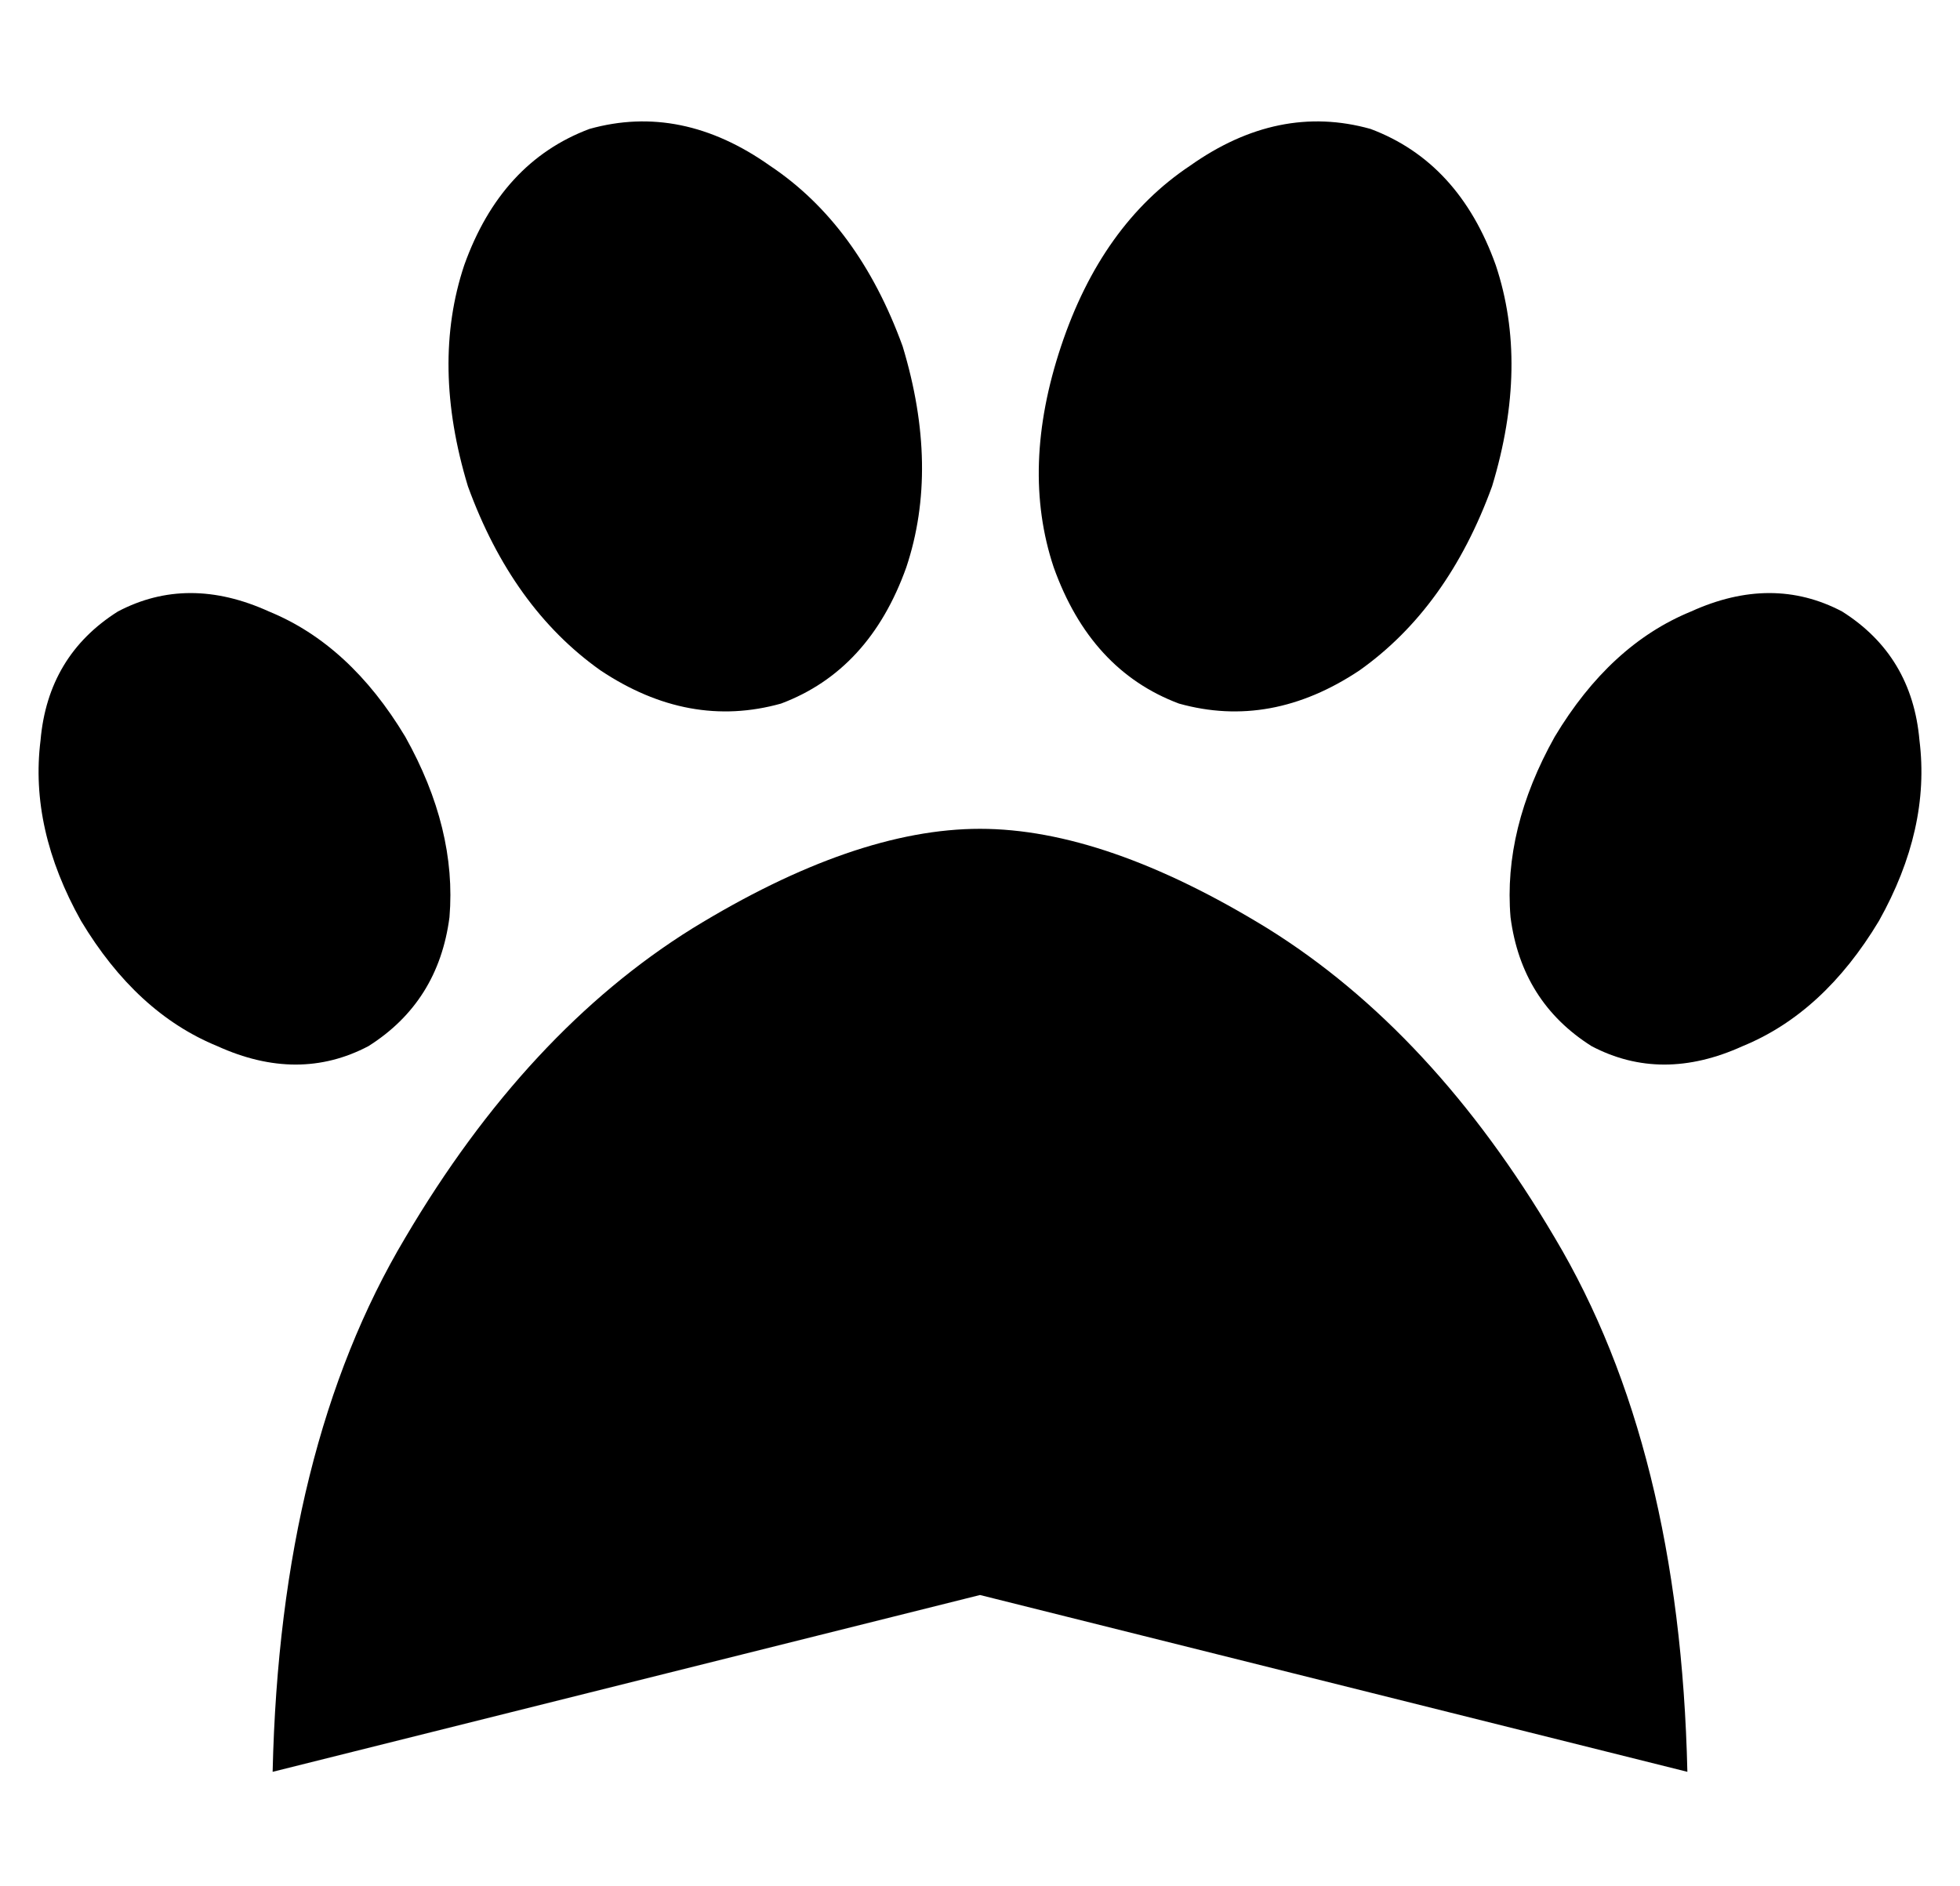<?xml version="1.0" standalone="no"?>
<!DOCTYPE svg PUBLIC "-//W3C//DTD SVG 1.1//EN" "http://www.w3.org/Graphics/SVG/1.1/DTD/svg11.dtd" >
<svg xmlns="http://www.w3.org/2000/svg" xmlns:xlink="http://www.w3.org/1999/xlink" version="1.1" viewBox="-10 -40 532 512">
   <path fill="currentColor"
d="M310 151q-24 -9 -34 -37v0v0q-9 -27 2 -60t35 -49q24 -17 49 -10q24 9 34 37q9 27 -1 60q-12 33 -36 50q-24 16 -49 9v0zM235 54q10 33 1 60v0v0q-10 28 -34 37q-25 7 -49 -9q-24 -17 -36 -50q-10 -33 -1 -60q10 -28 34 -37q25 -7 49 10q24 16 36 49v0zM100 160
q14 25 12 49v0v0q-3 23 -22 35q-19 10 -41 0q-22 -9 -37 -34q-14 -25 -11 -49q2 -23 21 -35q19 -10 41 0q22 9 37 34v0zM64 441q2 -88 36 -145v0v0q33 -56 78 -84v0v0q44 -27 78 -27t78 27q45 28 78 84q34 57 36 145l-192 -48v0l-192 48v0zM422 244q-19 -12 -22 -35v0v0
q-2 -24 12 -49q15 -25 37 -34q22 -10 41 0q19 12 21 35q3 24 -11 49q-15 25 -37 34q-22 10 -41 0v0z" />
</svg>
